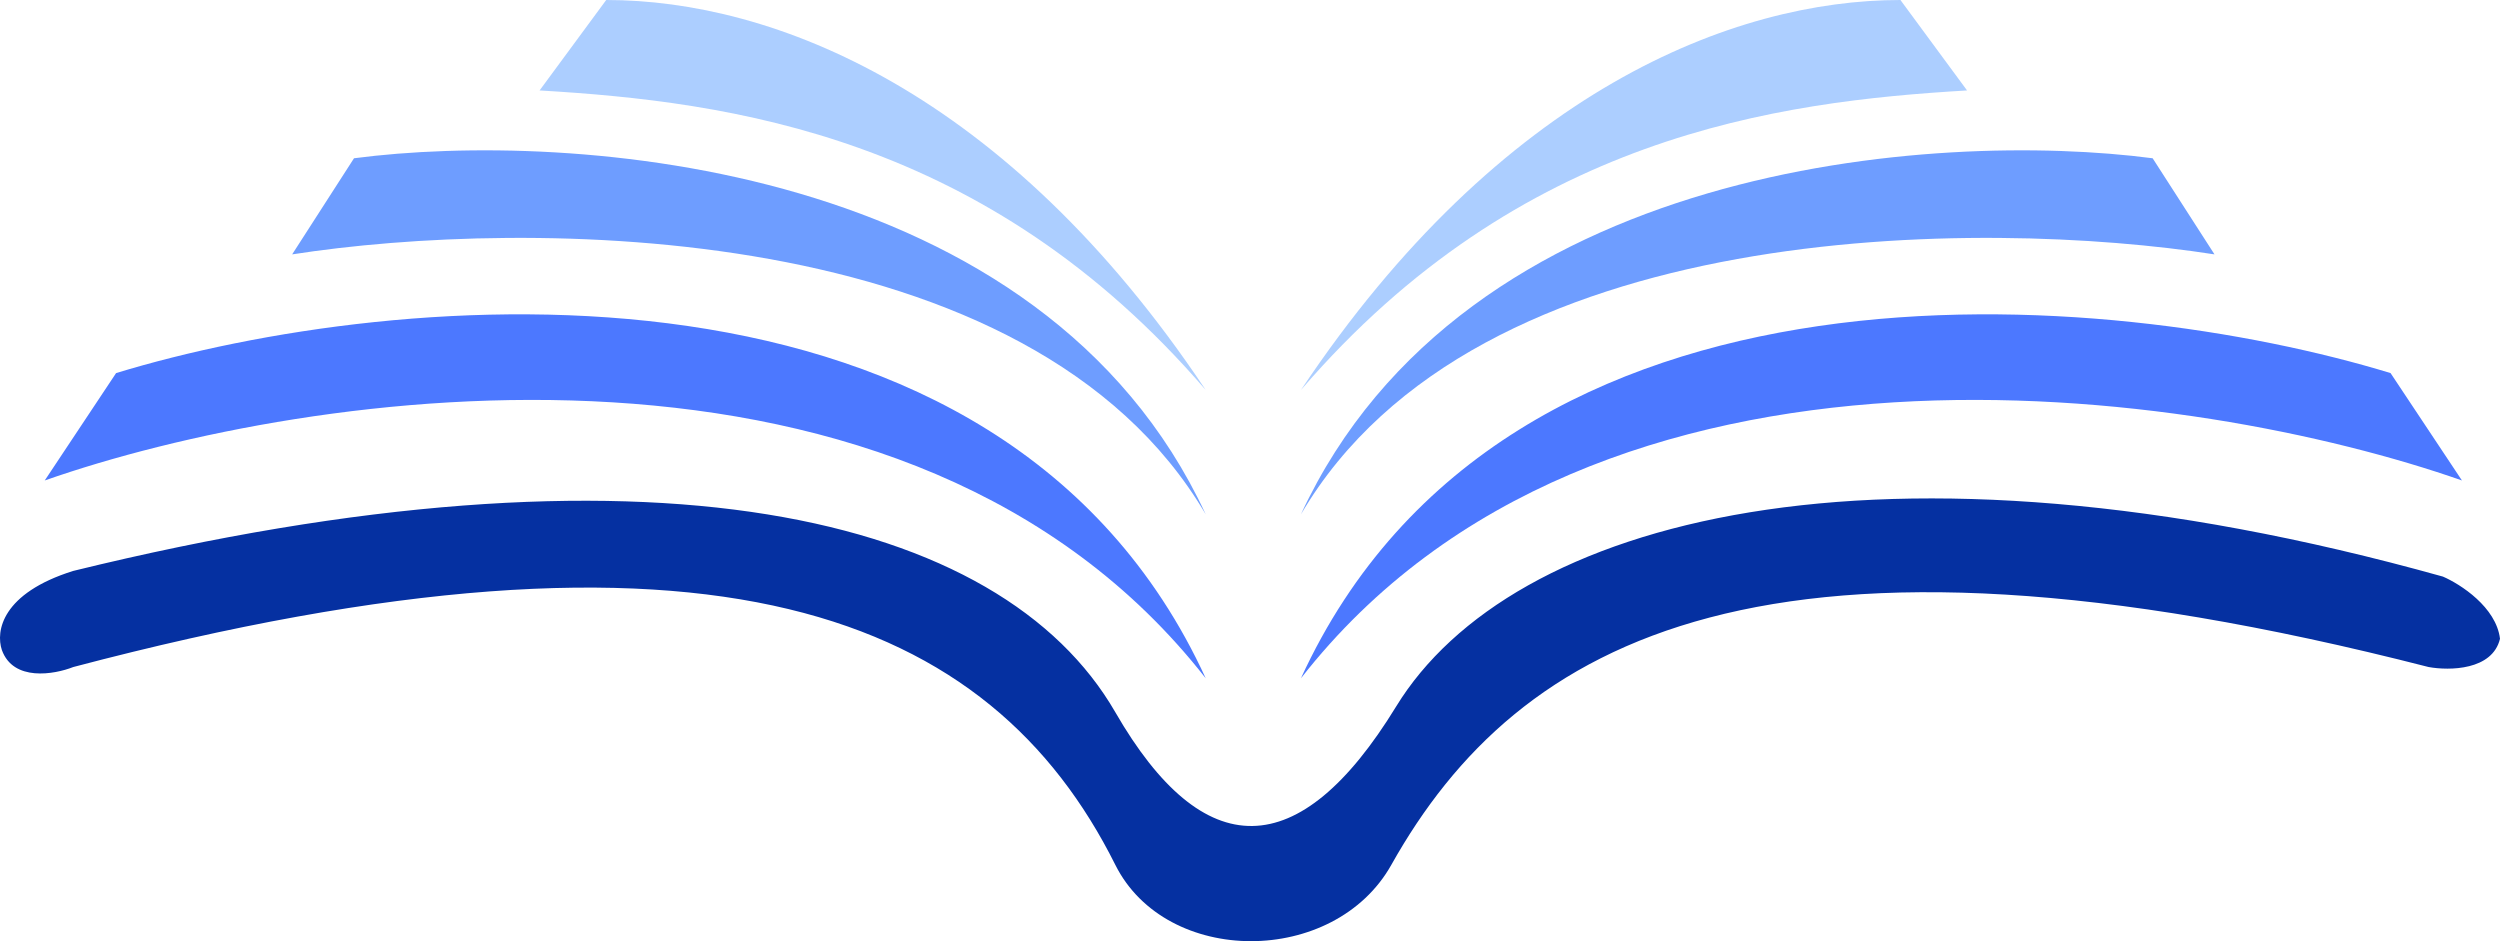 <svg width="85" height="32" viewBox="0 0 85 32" fill="none" xmlns="http://www.w3.org/2000/svg">
<path d="M12.036 5.381L9.933 8.649C17.753 7.431 35.042 7.342 40.995 17.489C35.43 5.497 19.37 4.42 12.036 5.381Z" fill="#6E9DFF"/>
<path d="M73.19 5.381L75.293 8.649C67.474 7.431 50.184 7.342 44.231 17.489C49.796 5.497 65.856 4.42 73.19 5.381Z" fill="#6E9DFF"/>
<path d="M20.611 0L18.346 3.075C24.817 3.459 33.553 4.613 40.995 13.261C34.2 3.075 26.273 2.34609e-05 20.611 0Z" fill="#97C2FF" fill-opacity="0.8"/>
<path d="M64.615 0L66.88 3.075C60.409 3.459 51.673 4.613 44.231 13.261C51.026 3.075 58.953 2.34609e-05 64.615 0Z" fill="#97C2FF" fill-opacity="0.8"/>
<path d="M3.947 12.685L1.521 16.336C10.473 13.197 30.9 10.148 40.995 23.063C34.006 7.841 13.384 9.802 3.947 12.685Z" fill="#4C78FF"/>
<path d="M81.279 12.685L83.706 16.336C74.754 13.197 54.326 10.148 44.231 23.063C51.22 7.841 71.842 9.802 81.279 12.685Z" fill="#4C78FF"/>
<path d="M2.491 19.411C0.061 20.171 -0.151 21.462 0.064 22.102C0.453 23.178 1.844 22.935 2.491 22.679C24.332 16.913 33.692 20.949 37.921 29.405C39.652 32.865 45.363 32.865 47.305 29.405C51.619 21.718 60.086 16.913 82.573 22.679C83.274 22.807 84.741 22.794 85 21.718C84.871 20.642 83.652 19.86 83.059 19.604C63.807 14.222 51.349 17.682 47.467 24.024C44.172 29.405 40.917 29.405 37.921 24.216C34.039 17.489 22.067 14.607 2.491 19.411Z" fill="#0530A1"/>
</svg>
